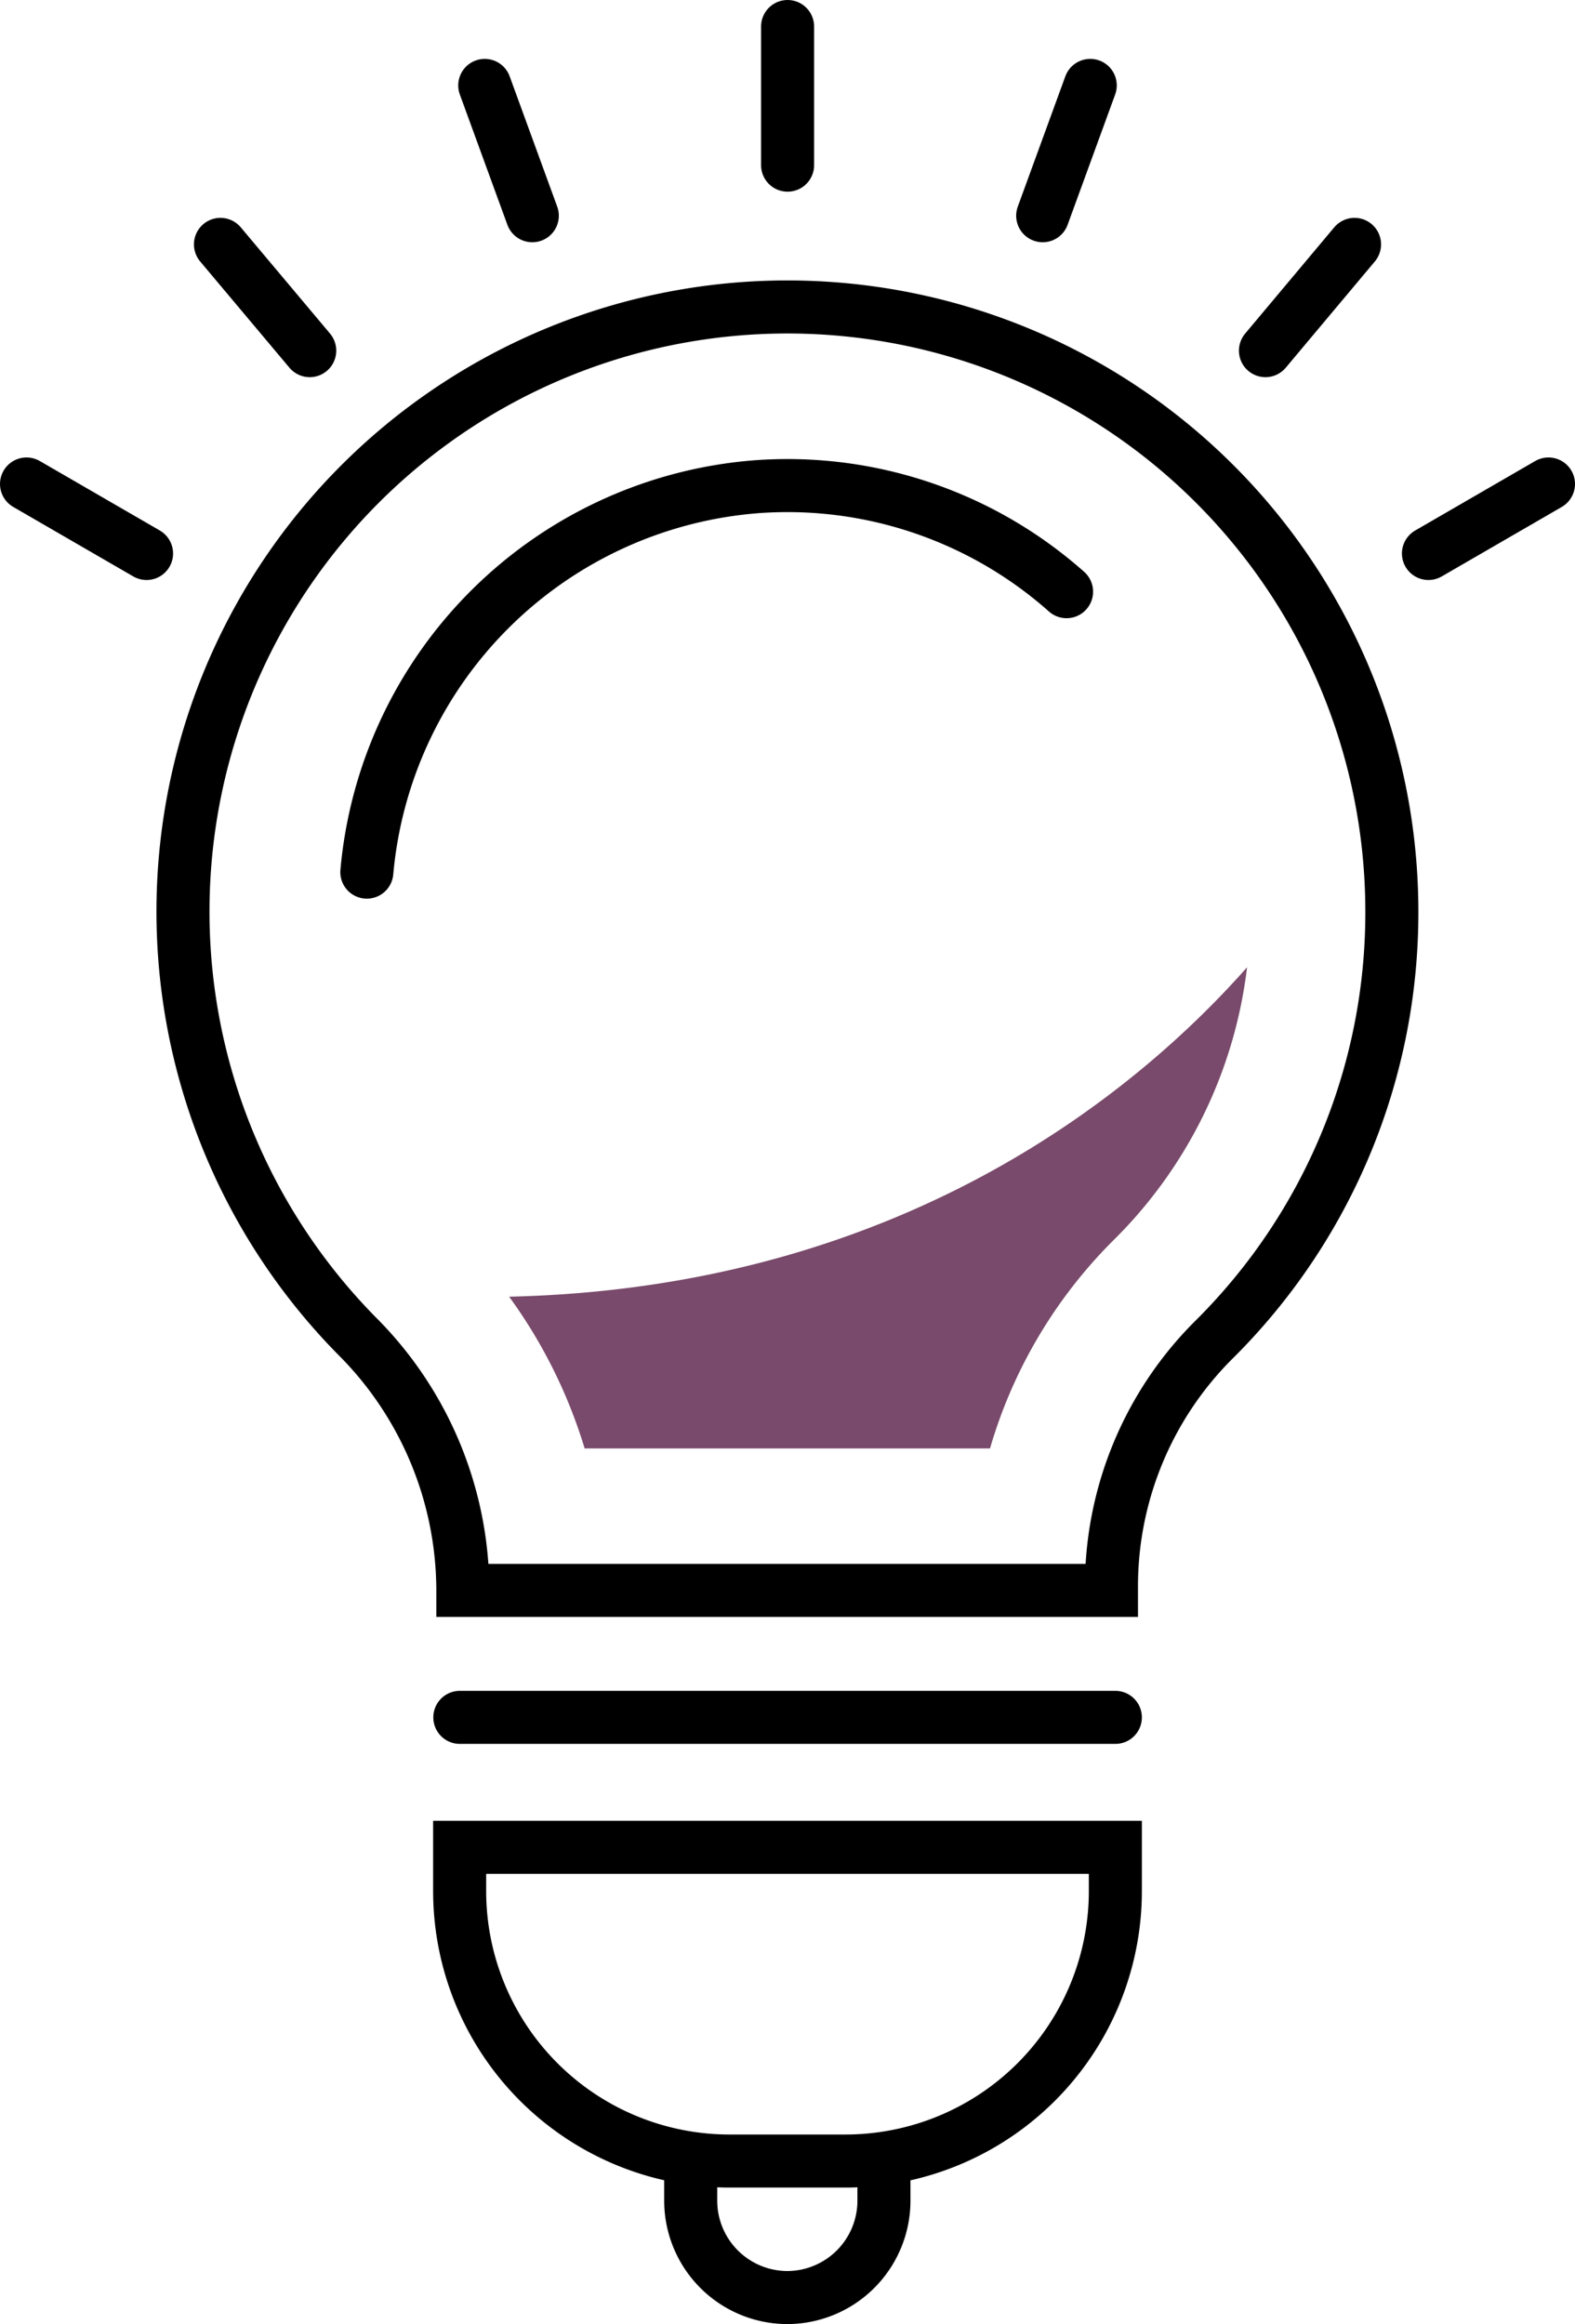 <svg xmlns="http://www.w3.org/2000/svg" viewBox="0 0 89.09 131.43"><defs><style>.cls-1{fill:none;stroke:#000;stroke-linecap:round;stroke-miterlimit:10;stroke-width:3px;}.cls-2{fill:#794a6b;}</style></defs><title>insight</title><g id="Layer_2" data-name="Layer 2"><g id="Icon_Set" data-name="Icon Set"><path class="cls-1" d="M78.73,51.54a34.19,34.19,0,1,0-58.55,24,20.38,20.38,0,0,1,6,14.28v.12H62.87v-.12a19.67,19.67,0,0,1,5.74-14A34,34,0,0,0,78.73,51.54Z"/><path class="cls-1" d="M20.75,49.32a24,24,0,0,1,22.1-21.8q.85-.06,1.71-.06a23.79,23.79,0,0,1,15.77,6"/><line class="cls-1" x1="26.01" y1="97.12" x2="63.09" y2="97.12"/><path class="cls-1" d="M26,104.47H63.09a0,0,0,0,1,0,0v2.47a15.27,15.27,0,0,1-15.27,15.27H41.28A15.27,15.27,0,0,1,26,106.94v-2.47A0,0,0,0,1,26,104.47Z"/><path class="cls-1" d="M39.07,122.52v1.93a5.48,5.48,0,0,0,5.48,5.48h0A5.48,5.48,0,0,0,50,124.45v-1.94"/><path class="cls-2" d="M33.07,81.91a28.72,28.72,0,0,0-4.27-8.58c22.44-.51,35.76-11.86,41.74-18.63A26,26,0,0,1,63,70.12a27.43,27.43,0,0,0-7,11.79Z"/><line class="cls-1" x1="44.55" y1="9.34" x2="44.55" y2="1.5"/><line class="cls-1" x1="30.11" y1="12.2" x2="27.42" y2="4.83"/><line class="cls-1" x1="17.52" y1="19.83" x2="12.47" y2="13.82"/><line class="cls-1" x1="8.29" y1="31.3" x2="1.5" y2="27.37"/><line class="cls-1" x1="58.98" y1="12.2" x2="61.67" y2="4.83"/><line class="cls-1" x1="71.58" y1="19.83" x2="76.62" y2="13.82"/><line class="cls-1" x1="80.8" y1="31.3" x2="87.59" y2="27.37"/></g></g></svg>